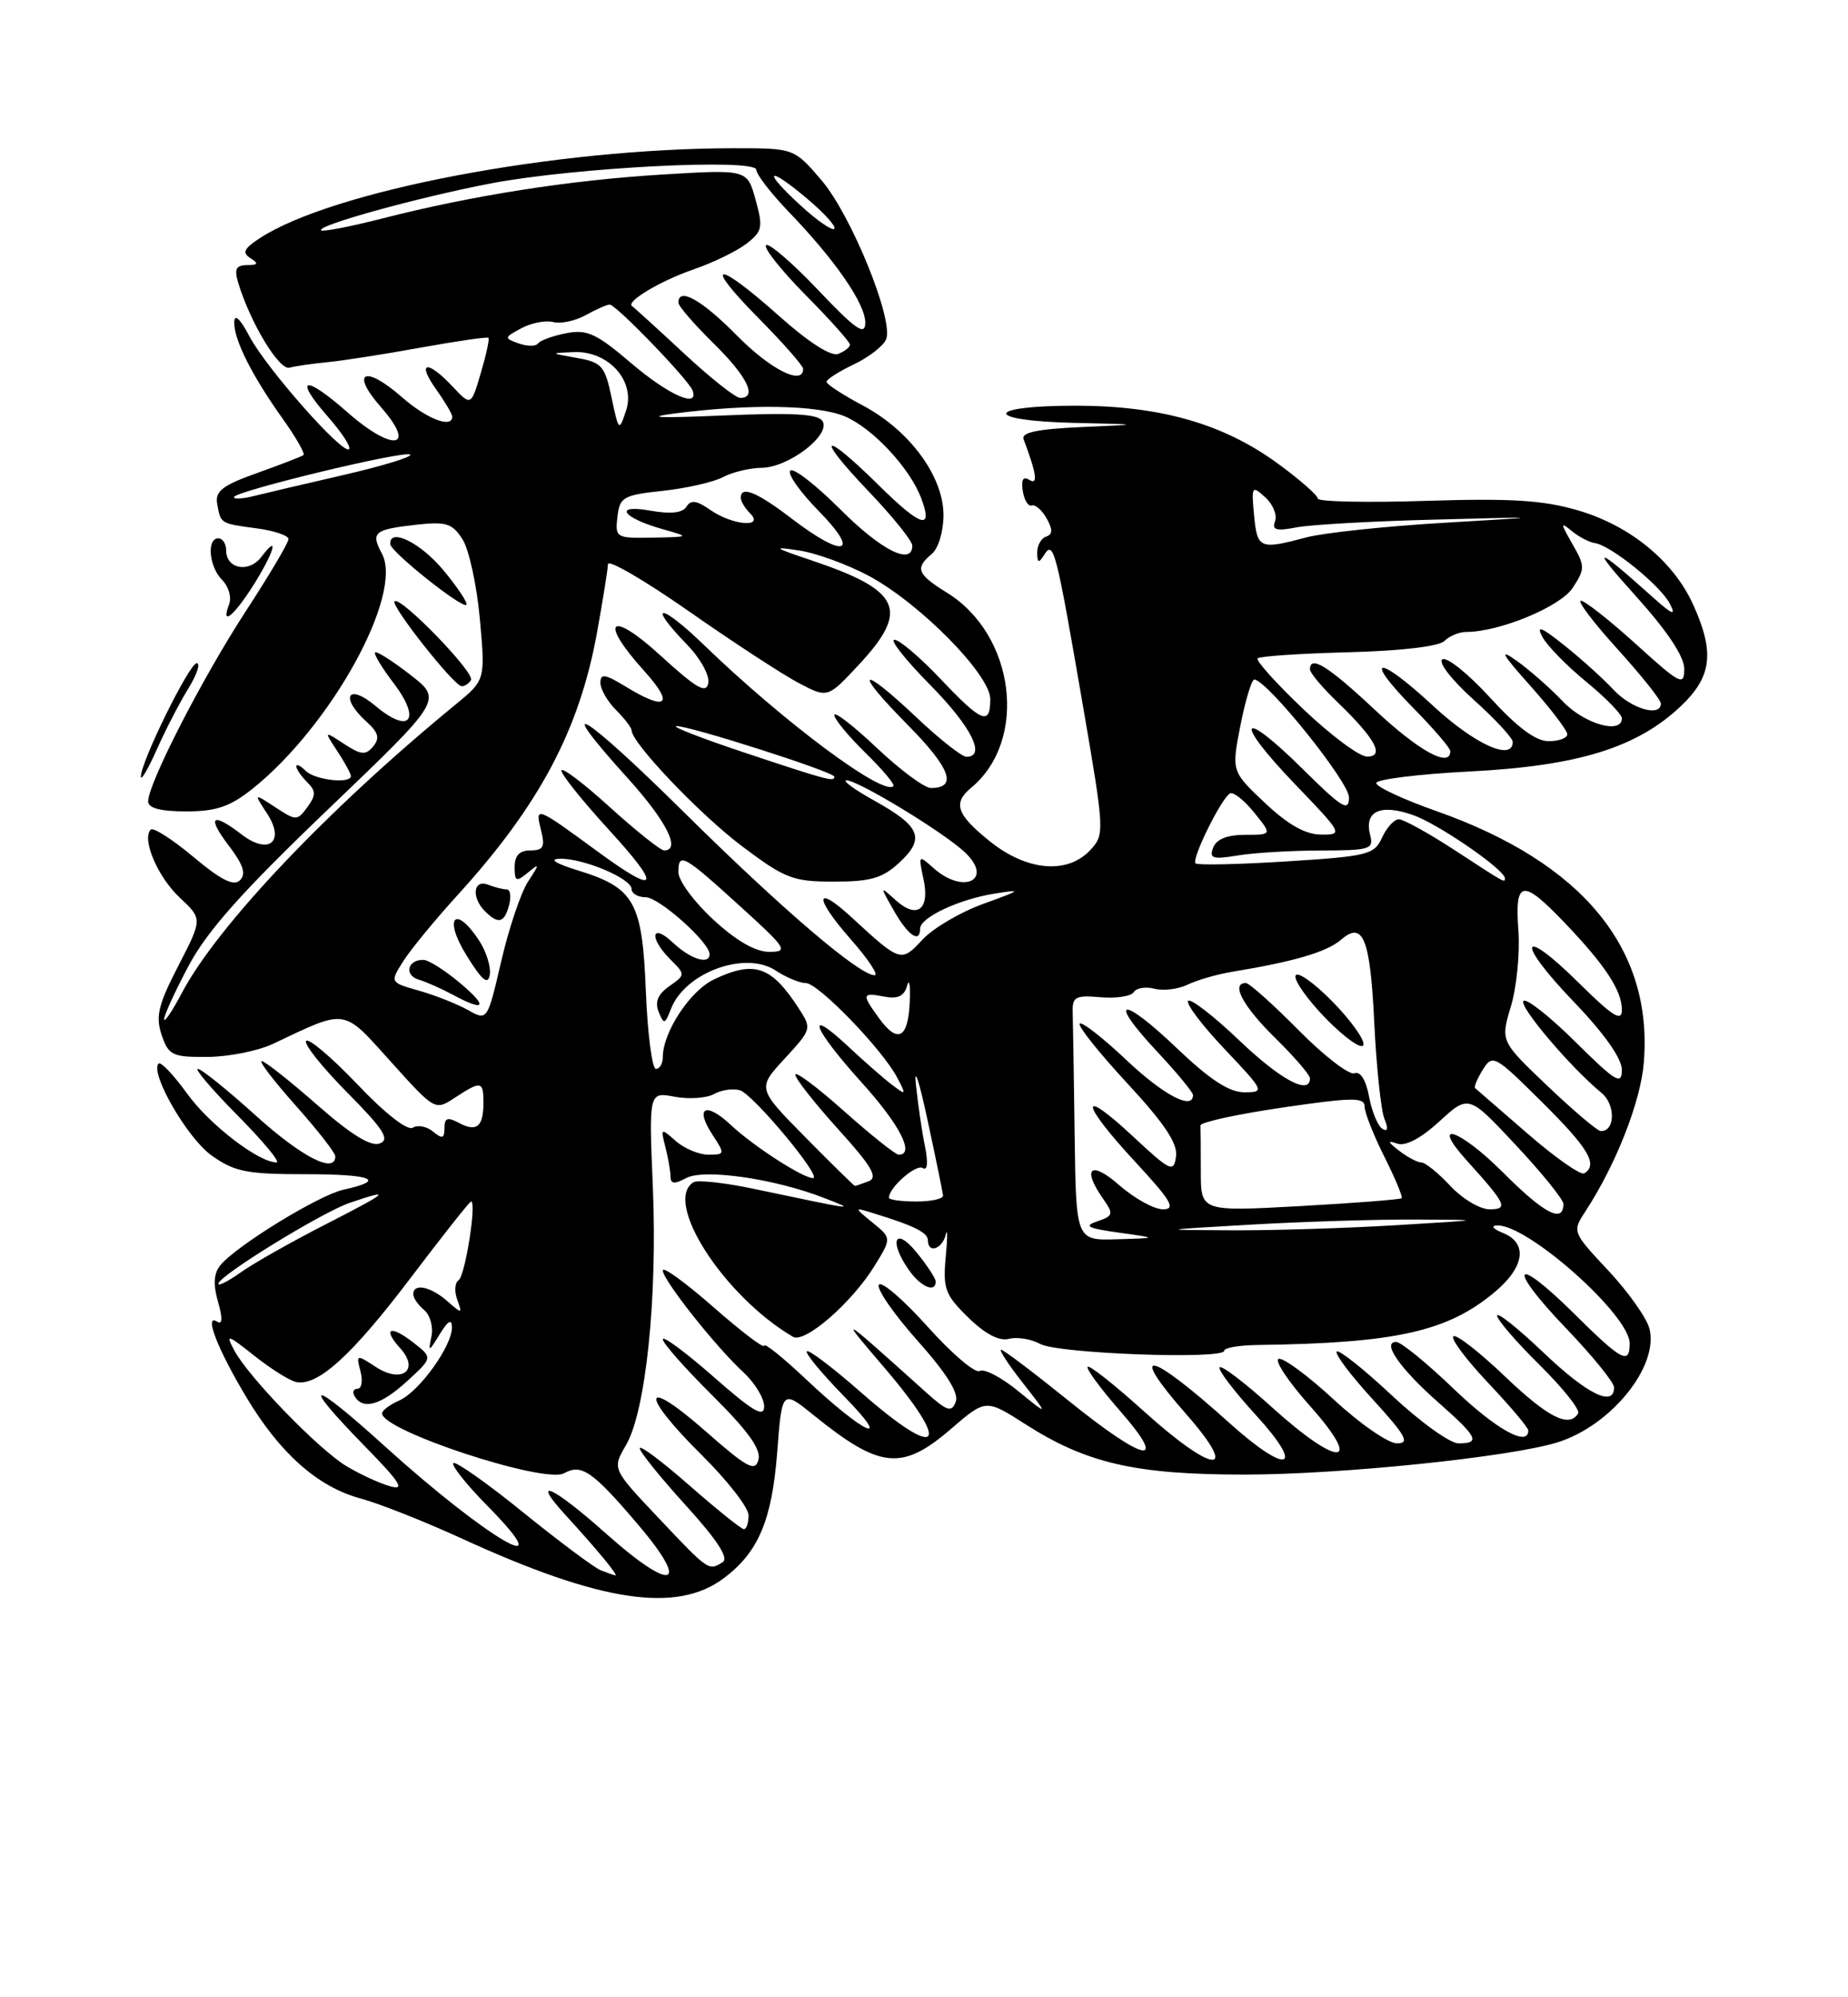 <?xml version="1.0" encoding="UTF-8" standalone="no"?>
<!DOCTYPE svg PUBLIC "-//W3C//DTD SVG 1.1//EN" "http://www.w3.org/Graphics/SVG/1.1/DTD/svg11.dtd" >
<svg xmlns="http://www.w3.org/2000/svg" xmlns:xlink="http://www.w3.org/1999/xlink" version="1.1" viewBox="0 0 237 256">
 <g >
 <path fill="currentColor"
d=" M 92.79 202.31 C 97.25 198.98 98.99 194.90 99.67 186.17 C 100.29 178.10 100.29 178.10 104.39 181.42 C 112.88 188.28 115.69 188.55 121.96 183.15 C 126.43 179.30 126.43 179.30 131.51 182.55 C 139.35 187.56 145.60 189.00 159.59 189.00 C 171.95 189.00 193.76 186.75 199.78 184.86 C 206.64 182.70 212.75 175.13 211.54 170.31 C 211.20 168.94 208.82 165.59 206.26 162.85 C 201.61 157.88 201.61 157.88 203.37 155.19 C 207.25 149.24 210.40 141.22 210.81 136.23 C 212.03 121.58 202.97 110.58 184.24 103.97 C 179.98 102.47 176.50 100.85 176.50 100.37 C 176.50 99.89 181.90 99.22 188.50 98.88 C 202.34 98.18 209.90 95.84 215.51 90.56 C 219.55 86.75 219.93 83.65 217.14 77.49 C 214.60 71.90 209.02 67.35 202.32 65.40 C 197.85 64.10 193.71 63.85 182.82 64.20 C 175.22 64.44 169.00 64.31 169.00 63.90 C 169.00 63.50 166.73 61.50 163.95 59.47 C 156.94 54.32 148.85 52.00 137.91 52.00 C 126.19 52.00 126.05 53.93 137.75 54.20 C 146.50 54.40 146.50 54.40 138.66 54.74 C 133.06 54.99 130.95 55.43 131.27 56.29 C 132.94 60.73 133.15 62.21 132.02 61.51 C 131.21 61.01 130.94 61.47 131.17 62.93 C 131.35 64.11 131.87 64.95 132.32 64.79 C 132.77 64.63 133.63 65.38 134.23 66.45 C 135.03 67.88 135.01 68.50 134.16 68.78 C 133.52 68.99 133.01 69.92 133.02 70.83 C 133.03 72.17 133.20 72.23 133.91 71.12 C 135.12 69.20 135.43 70.42 138.84 90.21 C 141.67 106.65 141.68 106.96 139.82 108.96 C 136.89 112.10 131.69 111.65 126.94 107.83 C 122.66 104.39 122.16 102.94 124.57 100.95 C 131.87 94.88 130.19 81.37 121.45 75.97 C 117.61 73.60 117.31 72.82 119.50 71.00 C 120.34 70.30 121.00 68.12 121.00 66.03 C 121.00 61.06 116.66 55.16 110.65 51.97 C 108.09 50.61 106.00 49.25 106.00 48.94 C 106.00 48.63 107.59 47.61 109.53 46.69 C 111.47 45.76 113.33 44.31 113.65 43.47 C 114.62 40.95 109.15 27.54 105.36 23.11 C 101.84 19.00 101.84 19.00 94.17 19.00 C 71.24 19.00 42.63 24.43 33.30 30.54 C 31.28 31.86 31.03 32.40 32.12 33.09 C 33.20 33.78 33.11 33.97 31.68 33.98 C 30.26 34.00 30.02 34.49 30.55 36.25 C 32.09 41.35 35.80 47.48 37.12 47.13 C 37.88 46.92 40.08 46.61 42.00 46.42 C 43.92 46.24 49.29 45.40 53.93 44.56 C 58.57 43.72 62.49 43.15 62.64 43.30 C 62.79 43.46 62.35 45.49 61.66 47.82 C 60.41 52.06 60.41 52.06 58.03 49.53 C 54.79 46.08 53.39 46.33 55.93 49.90 C 57.07 51.50 58.00 53.08 58.00 53.40 C 58.00 54.96 54.72 53.69 51.55 50.91 C 46.78 46.72 44.86 47.63 48.86 52.19 C 53.53 57.51 50.38 57.97 44.53 52.82 C 39.02 47.97 37.59 48.32 42.07 53.43 C 43.83 55.43 45.04 57.29 44.77 57.57 C 43.99 58.34 34.16 47.21 32.00 43.13 C 30.79 40.83 30.07 40.16 30.04 41.30 C 29.99 43.53 32.32 48.17 36.31 53.75 C 37.97 56.08 39.15 58.15 38.92 58.33 C 38.69 58.51 36.02 59.54 33.00 60.62 C 28.57 62.19 27.57 62.95 27.85 64.54 C 28.30 67.14 28.22 67.09 32.92 67.72 C 35.16 68.02 37.00 68.64 37.00 69.10 C 37.00 69.56 34.54 73.71 31.53 78.33 C 25.95 86.89 19.00 100.42 19.00 102.72 C 19.00 103.58 20.58 104.00 23.86 104.00 C 27.71 104.00 29.48 103.40 32.33 101.14 C 42.44 93.10 51.78 76.19 48.98 70.96 C 47.52 68.24 47.95 67.87 53.35 67.26 C 57.23 66.83 57.99 67.07 59.32 69.13 C 60.15 70.43 61.15 75.03 61.54 79.33 C 62.25 87.17 62.25 87.17 58.39 90.33 C 42.05 103.72 27.82 118.71 23.30 127.31 C 22.08 129.62 21.07 131.11 21.05 130.64 C 21.02 130.17 22.44 127.08 24.20 123.77 C 26.60 119.28 31.10 114.23 42.08 103.73 C 56.75 89.69 56.75 89.69 52.62 86.49 C 50.36 84.73 48.32 83.44 48.11 83.62 C 47.90 83.80 48.96 85.57 50.48 87.56 C 54.08 92.28 52.56 94.18 48.14 90.47 C 44.60 87.49 43.54 89.37 47.00 92.50 C 48.54 93.89 48.73 94.62 47.86 95.67 C 46.90 96.83 46.30 96.77 44.13 95.35 C 41.54 93.66 41.54 93.66 43.27 96.29 C 44.22 97.74 45.00 99.17 45.00 99.46 C 45.00 100.51 40.38 99.98 39.20 98.80 C 38.54 98.14 38.00 97.88 38.00 98.23 C 38.00 98.57 38.62 99.48 39.38 100.24 C 40.53 101.39 40.54 101.91 39.42 103.45 C 38.12 105.22 37.98 105.22 35.31 103.47 C 32.54 101.66 32.54 101.66 34.23 104.24 C 36.62 107.87 34.49 109.65 30.98 106.95 C 27.19 104.04 26.48 104.63 29.32 108.36 C 31.19 110.80 31.59 112.01 30.78 112.82 C 29.98 113.62 28.35 112.81 24.80 109.83 C 22.12 107.59 19.66 106.01 19.34 106.33 C 18.14 107.52 20.22 112.40 23.04 115.04 C 25.97 117.78 25.97 117.78 22.87 123.79 C 20.29 128.79 19.93 130.28 20.73 132.65 C 21.62 135.27 22.09 135.50 26.63 135.47 C 29.34 135.45 33.13 134.69 35.04 133.78 C 44.56 129.27 43.90 129.17 50.14 136.10 C 55.79 142.37 55.79 142.37 58.36 140.68 C 61.70 138.50 62.00 138.55 62.00 141.33 C 62.00 144.42 61.13 145.14 58.87 143.93 C 57.39 143.14 57.00 143.28 57.00 144.59 C 57.00 145.93 56.72 146.01 55.54 145.04 C 54.74 144.37 53.57 144.15 52.94 144.54 C 52.26 144.96 49.38 142.72 45.85 139.00 C 42.58 135.57 39.62 133.05 39.26 133.41 C 38.91 133.76 41.26 136.72 44.49 139.99 C 49.22 144.77 50.04 146.05 48.70 146.56 C 47.56 147.00 45.03 145.44 40.66 141.60 C 37.15 138.52 33.95 136.00 33.56 136.00 C 33.16 136.00 35.13 138.56 37.92 141.70 C 40.71 144.83 43.00 147.76 43.00 148.20 C 43.00 150.51 38.73 148.33 32.82 143.00 C 29.17 139.70 25.81 137.00 25.37 137.00 C 24.93 137.00 27.23 139.70 30.50 143.00 C 33.77 146.30 36.00 149.00 35.47 148.99 C 33.15 148.98 26.87 144.15 23.99 140.16 C 22.26 137.77 20.62 136.04 20.34 136.32 C 19.18 137.49 24.00 145.86 27.12 148.09 C 30.07 150.19 31.61 150.50 39.15 150.50 C 47.77 150.50 49.64 151.26 44.04 152.49 C 40.89 153.18 30.31 159.67 28.27 162.16 C 27.41 163.21 27.31 164.60 27.96 166.85 C 28.58 169.02 28.54 169.83 27.83 169.39 C 26.11 168.33 27.92 172.98 31.64 179.16 C 35.93 186.31 40.78 190.59 46.23 192.06 C 48.58 192.69 54.43 195.00 59.23 197.20 C 76.98 205.34 86.74 206.82 92.79 202.31 Z  M 24.13 88.29 C 25.25 86.48 25.74 85.00 25.23 85.00 C 24.28 85.00 17.94 97.90 18.07 99.58 C 18.11 100.09 19.03 98.49 20.12 96.04 C 21.21 93.59 23.01 90.10 24.13 88.29 Z  M 60.40 87.17 C 60.96 86.26 51.33 76.34 50.60 77.07 C 50.07 77.60 58.18 87.87 59.19 87.95 C 59.57 87.98 60.11 87.63 60.40 87.17 Z  M 32.49 75.02 C 35.17 70.77 35.88 68.25 33.52 71.38 C 31.92 73.48 29.00 72.93 29.00 70.53 C 29.00 69.69 28.55 69.00 28.00 69.00 C 26.47 69.00 26.81 72.67 28.50 74.35 C 29.32 75.18 29.72 76.56 29.39 77.43 C 28.27 80.34 29.95 79.03 32.49 75.02 Z  M 56.86 73.08 C 53.92 69.55 49.91 67.58 50.05 69.75 C 50.11 70.74 59.29 78.05 59.81 77.52 C 60.03 77.30 58.70 75.30 56.86 73.08 Z  M 77.03 201.26 C 76.22 200.94 71.75 197.61 67.10 193.85 C 62.46 190.09 58.42 187.25 58.14 187.53 C 57.85 187.81 59.83 190.29 62.52 193.02 C 72.38 203.03 62.46 197.24 49.25 185.28 C 39.74 176.67 38.32 176.70 46.75 185.33 C 51.37 190.05 52.01 191.07 50.00 190.49 C 48.62 190.10 46.11 188.93 44.41 187.91 C 40.82 185.73 31.88 176.51 30.05 173.09 C 28.90 170.94 29.12 171.00 32.64 173.79 C 34.76 175.47 37.17 176.98 38.00 177.14 C 40.77 177.69 45.15 173.70 52.64 163.82 C 56.73 158.42 60.23 154.00 60.41 154.00 C 61.16 154.00 59.65 163.54 58.82 164.08 C 58.33 164.40 58.25 165.52 58.64 166.58 C 59.31 168.42 59.26 168.43 57.34 166.75 C 55.21 164.88 53.00 164.44 53.00 165.88 C 53.00 166.36 53.63 167.28 54.40 167.91 C 55.16 168.55 55.59 170.07 55.33 171.29 C 54.91 173.34 54.98 173.32 56.40 171.00 C 57.45 169.28 57.94 169.00 57.96 170.10 C 58.02 172.46 53.79 178.35 51.23 179.49 C 50.00 180.03 49.00 180.78 49.00 181.16 C 49.00 183.38 69.85 190.22 72.34 188.83 C 74.57 187.58 76.00 188.57 81.76 195.33 C 88.69 203.45 86.29 204.20 77.74 196.58 C 70.90 190.47 67.87 189.11 72.58 194.25 C 76.65 198.69 79.39 202.02 78.90 201.92 C 78.68 201.88 77.84 201.58 77.03 201.26 Z  M 52.23 177.01 C 55.50 174.02 55.50 174.02 53.01 172.08 C 50.06 169.77 48.99 170.23 51.33 172.81 C 53.86 175.61 51.53 177.39 48.19 175.20 C 45.71 173.58 45.66 173.59 46.23 175.77 C 46.55 177.00 46.38 178.00 45.85 178.00 C 45.32 178.00 45.16 178.45 45.50 179.00 C 46.59 180.76 48.88 180.08 52.23 177.01 Z  M 84.50 194.61 C 78.50 188.27 78.50 188.27 80.27 185.25 C 82.81 180.94 84.32 166.46 83.73 152.22 C 83.21 139.95 83.21 139.95 86.52 140.57 C 88.34 140.91 90.61 140.76 91.56 140.23 C 92.51 139.70 94.01 139.48 94.89 139.74 C 96.60 140.26 105.55 151.00 104.26 151.00 C 102.95 150.99 96.62 146.90 93.76 144.22 C 90.49 141.15 89.05 141.91 91.39 145.47 C 92.99 147.91 92.97 148.00 90.85 148.00 C 89.64 148.00 87.76 147.21 86.67 146.25 C 84.75 144.55 84.71 144.58 85.33 147.00 C 85.68 148.38 85.98 150.08 85.99 150.79 C 86.00 151.76 86.48 151.81 88.01 150.99 C 90.30 149.77 99.34 151.07 105.70 153.55 C 109.84 155.16 110.05 155.19 96.69 152.38 C 92.95 151.59 89.46 151.21 88.94 151.53 C 85.00 153.97 92.80 166.11 101.69 171.34 C 103.20 172.23 109.21 167.01 112.14 162.28 C 114.35 158.70 114.35 158.70 111.92 156.72 C 109.50 154.73 109.50 154.73 112.00 155.50 C 117.23 157.10 119.00 157.98 119.00 158.98 C 119.00 160.70 120.83 160.12 121.29 158.25 C 121.53 157.29 121.53 158.55 121.29 161.06 C 120.91 165.18 121.19 165.95 124.18 168.87 C 126.36 171.00 128.14 171.93 129.41 171.60 C 130.46 171.33 132.26 171.63 133.41 172.26 C 135.63 173.50 157.00 174.28 157.00 173.13 C 157.00 172.75 158.91 172.42 161.25 172.39 C 179.04 172.16 185.69 170.67 191.75 165.56 C 195.54 162.37 195.95 159.32 192.75 158.03 C 191.47 157.52 191.15 157.10 192.00 157.07 C 195.90 156.91 209.00 168.56 209.00 172.18 C 209.00 174.98 208.01 174.45 201.81 168.31 C 194.00 160.59 193.20 162.30 200.88 170.29 C 204.24 173.80 207.00 177.19 207.00 177.83 C 207.00 180.41 203.54 178.70 197.93 173.35 C 194.67 170.24 192.00 168.12 192.00 168.63 C 192.00 169.15 194.45 171.99 197.45 174.95 C 200.45 177.92 202.68 180.71 202.39 181.17 C 201.22 183.06 198.52 181.69 192.92 176.34 C 189.66 173.23 186.71 170.95 186.38 171.28 C 186.05 171.62 188.08 174.32 190.89 177.29 C 193.70 180.26 196.00 182.99 196.00 183.35 C 196.00 185.52 191.83 183.19 186.42 178.00 C 182.98 174.70 179.67 172.00 179.05 172.00 C 177.16 172.00 179.57 175.45 184.48 179.77 C 189.51 184.20 189.90 185.00 187.04 185.00 C 185.96 185.00 182.12 182.24 178.51 178.86 C 174.90 175.48 171.71 172.95 171.43 173.23 C 171.15 173.52 173.23 176.28 176.06 179.37 C 180.31 184.03 180.85 185.00 179.16 185.00 C 178.03 185.00 174.40 182.48 171.08 179.41 C 167.76 176.34 164.56 173.98 163.98 174.17 C 163.41 174.36 165.23 177.11 168.05 180.26 C 174.98 188.05 171.69 188.12 163.13 180.38 C 159.71 177.28 156.69 174.98 156.42 175.25 C 156.14 175.52 158.23 178.28 161.06 181.37 C 167.51 188.43 165.15 189.12 157.65 182.37 C 147.33 173.08 144.45 172.51 152.14 181.27 C 159.13 189.23 155.67 188.98 146.69 180.88 C 142.96 177.51 139.72 174.95 139.49 175.18 C 139.25 175.41 141.11 177.94 143.61 180.80 C 149.99 188.09 146.89 187.48 137.00 179.50 C 132.57 175.93 128.70 173.00 128.39 173.00 C 128.08 173.00 129.33 174.91 131.17 177.25 C 134.50 181.50 134.50 181.50 130.58 178.30 C 128.42 176.53 126.20 175.38 125.64 175.72 C 125.08 176.07 122.07 173.51 118.96 170.04 C 115.84 166.56 113.03 164.15 112.71 164.67 C 112.39 165.18 114.61 168.41 117.66 171.83 C 121.41 176.04 123.00 178.57 122.57 179.68 C 122.03 181.08 121.47 180.89 118.72 178.42 C 107.57 168.40 107.44 168.32 113.29 175.15 C 122.26 185.61 120.60 187.40 110.32 178.38 C 106.79 175.28 103.71 172.95 103.47 173.20 C 103.23 173.44 105.39 176.04 108.27 178.99 C 114.75 185.61 110.78 183.79 103.28 176.70 C 100.37 173.96 98.00 172.06 98.00 172.48 C 98.00 172.90 95.08 170.68 91.50 167.54 C 87.92 164.40 85.00 162.28 85.00 162.83 C 85.00 164.05 91.79 172.63 95.37 175.92 C 96.81 177.26 98.00 179.21 98.00 180.26 C 98.00 181.75 96.57 180.92 91.50 176.46 C 87.92 173.32 85.00 171.16 85.00 171.66 C 85.00 172.15 87.87 175.40 91.38 178.88 C 95.92 183.39 97.62 185.75 97.27 187.09 C 96.85 188.70 95.85 188.16 90.39 183.36 C 82.30 176.27 82.02 178.60 90.00 186.50 C 93.30 189.77 96.00 193.24 96.00 194.22 C 96.00 195.20 95.73 196.00 95.40 196.00 C 95.08 196.00 91.93 193.47 88.40 190.38 C 84.88 187.29 82.02 185.15 82.04 185.63 C 82.07 186.11 84.74 189.42 87.98 192.98 C 91.97 197.37 93.49 199.70 92.69 200.22 C 90.88 201.36 90.90 201.38 84.50 194.61 Z  M 120.00 164.25 C 119.99 163.84 118.88 162.15 117.53 160.50 C 114.77 157.13 113.95 159.05 116.56 162.78 C 118.07 164.94 120.01 165.77 120.00 164.25 Z  M 28.00 164.55 C 28.00 163.55 41.29 155.38 44.90 154.15 C 50.46 152.27 49.86 152.79 41.64 156.99 C 37.34 159.19 32.52 161.92 30.91 163.06 C 29.31 164.20 28.00 164.87 28.00 164.55 Z  M 137.82 145.50 C 137.72 138.07 137.61 130.99 137.57 129.75 C 137.51 127.76 137.92 127.54 141.15 127.82 C 143.16 127.99 145.07 127.70 145.40 127.16 C 145.73 126.63 146.93 126.43 148.07 126.73 C 149.20 127.02 151.11 126.79 152.32 126.20 C 153.52 125.62 156.07 124.88 158.00 124.56 C 166.07 123.23 170.16 122.02 172.02 120.42 C 174.81 118.01 175.73 120.32 176.24 131.00 C 176.52 136.78 177.11 142.36 177.55 143.41 C 178.07 144.67 177.98 145.10 177.28 144.68 C 176.70 144.32 175.93 142.46 175.58 140.56 C 175.17 138.40 174.46 137.27 173.70 137.56 C 173.02 137.82 169.79 135.33 166.52 132.02 C 163.24 128.71 160.21 126.00 159.78 126.00 C 157.81 126.00 159.39 128.96 163.50 133.00 C 165.97 135.43 168.00 137.77 168.00 138.21 C 168.00 140.43 164.22 138.40 158.92 133.34 C 155.66 130.23 152.71 127.95 152.38 128.28 C 152.05 128.62 154.14 131.39 157.03 134.44 C 162.17 139.87 162.23 140.00 159.57 140.00 C 157.63 140.00 155.15 138.38 150.92 134.34 C 143.78 127.53 141.92 127.86 148.40 134.79 C 150.93 137.49 153.00 140.00 153.00 140.35 C 153.00 142.36 149.20 140.36 144.43 135.84 C 141.43 133.01 138.75 130.92 138.47 131.20 C 138.19 131.48 140.92 134.91 144.55 138.83 C 149.36 144.02 151.06 146.57 150.82 148.23 C 150.52 150.34 150.13 150.15 145.25 145.61 C 138.30 139.14 138.53 141.30 145.61 148.94 C 150.23 153.93 150.85 155.00 149.14 155.00 C 148.00 155.00 145.48 153.60 143.53 151.90 C 139.88 148.69 138.70 149.70 141.48 153.67 C 142.84 155.61 142.78 155.84 140.73 156.54 C 138.93 157.15 139.47 157.43 143.50 157.99 C 148.50 158.69 148.50 158.69 143.25 158.84 C 138.00 159.00 138.00 159.00 137.82 145.50 Z  M 170.88 128.37 C 168.48 125.93 166.35 124.44 166.15 125.06 C 165.94 125.68 167.73 128.19 170.12 130.63 C 172.52 133.07 174.65 134.56 174.85 133.94 C 175.06 133.32 173.27 130.81 170.88 128.37 Z  M 160.50 156.96 C 167.10 156.58 176.55 156.29 181.50 156.31 C 190.50 156.35 190.50 156.35 179.00 157.04 C 172.68 157.42 163.22 157.72 158.00 157.69 C 148.50 157.65 148.50 157.65 160.50 156.96 Z  M 192.78 150.30 C 187.17 144.69 183.28 143.40 188.12 148.76 C 193.19 154.36 193.48 155.00 191.02 155.00 C 189.80 155.00 187.54 153.65 186.00 152.00 C 184.46 150.35 182.79 149.00 182.29 149.00 C 181.79 149.00 180.51 148.32 179.44 147.50 C 177.95 146.35 177.89 146.13 179.18 146.58 C 180.25 146.95 182.21 145.92 184.60 143.73 C 188.35 140.30 188.35 140.30 194.42 146.79 C 197.77 150.37 200.50 153.75 200.50 154.31 C 200.50 156.85 198.06 155.58 192.78 150.30 Z  M 154.00 150.15 C 154.00 147.32 153.98 144.66 153.96 144.25 C 153.94 143.84 158.67 142.81 164.46 141.96 C 173.41 140.65 175.00 140.62 175.00 141.81 C 175.00 142.58 176.14 145.47 177.53 148.24 C 178.92 151.01 179.92 153.41 179.76 153.58 C 179.59 153.74 173.73 154.20 166.73 154.59 C 154.00 155.29 154.00 155.29 154.00 150.15 Z  M 114.00 153.51 C 114.00 152.22 117.47 149.17 118.33 149.71 C 118.95 150.09 119.05 149.04 118.62 146.91 C 118.23 145.03 117.72 141.47 117.46 139.00 C 117.21 136.53 117.88 138.55 118.94 143.50 C 120.01 148.45 120.91 152.84 120.94 153.25 C 120.97 153.66 119.42 154.00 117.50 154.00 C 115.58 154.00 114.00 153.78 114.00 153.51 Z  M 103.27 145.75 C 97.11 139.50 97.11 139.50 100.63 135.69 C 104.11 131.90 104.13 131.85 102.40 129.19 C 98.90 123.81 96.74 123.08 91.57 125.53 C 88.48 127.00 85.00 132.30 85.00 135.53 C 85.00 136.34 84.60 137.00 84.12 137.00 C 83.63 137.00 83.05 132.53 82.83 127.07 C 82.37 115.56 81.38 113.80 74.08 111.55 C 71.23 110.67 70.36 110.11 71.78 110.07 C 74.76 109.98 81.00 112.60 81.00 113.95 C 81.00 114.53 81.81 115.00 82.80 115.00 C 84.51 115.00 91.00 120.78 91.00 122.30 C 91.00 123.71 88.57 122.95 86.31 120.83 C 83.51 118.19 83.19 120.19 85.97 122.97 C 87.92 124.92 87.92 124.94 85.84 126.40 C 84.37 127.43 83.96 128.42 84.47 129.69 C 85.14 131.35 85.27 131.32 86.05 129.31 C 87.85 124.65 95.55 121.82 99.47 124.39 C 100.82 125.28 102.56 126.00 103.33 126.00 C 104.93 126.00 113.08 134.41 115.03 138.06 C 116.26 140.38 116.23 140.43 114.41 139.05 C 113.36 138.26 110.81 136.03 108.75 134.10 C 103.11 128.83 104.24 131.82 110.50 138.74 C 115.40 144.16 117.38 148.01 115.25 148.00 C 114.84 147.99 111.69 145.48 108.25 142.42 C 104.81 139.35 102.00 137.25 102.00 137.75 C 102.00 138.25 104.47 141.39 107.49 144.73 C 111.80 149.48 112.64 150.92 111.41 151.40 C 110.54 151.73 109.75 152.00 109.64 152.00 C 109.53 152.00 106.67 149.19 103.27 145.75 Z  M 195.93 145.32 C 192.39 142.26 189.36 139.62 189.18 139.47 C 189.01 139.32 189.45 138.26 190.16 137.11 C 191.42 135.09 191.69 135.24 197.73 141.23 C 203.73 147.17 204.98 149.28 203.18 150.39 C 202.73 150.67 199.47 148.39 195.93 145.32 Z  M 198.46 139.19 C 192.43 133.45 192.43 133.45 193.77 128.98 C 194.51 126.51 194.94 122.14 194.73 119.25 C 194.24 112.76 195.24 112.60 200.64 118.25 C 205.88 123.73 208.00 126.96 208.00 129.44 C 208.00 131.01 206.85 130.30 202.52 126.02 C 194.90 118.49 194.30 120.56 201.84 128.41 C 205.75 132.48 208.00 135.67 208.00 137.13 C 208.00 139.14 207.22 138.67 202.03 133.53 C 198.74 130.27 195.75 127.92 195.38 128.29 C 194.73 128.94 201.43 136.83 205.40 140.09 C 207.22 141.60 207.14 145.05 205.28 144.97 C 204.85 144.95 201.78 142.35 198.46 139.19 Z  M 112.75 130.53 C 110.48 127.41 110.53 127.19 113.41 127.74 C 115.14 128.07 115.96 127.68 116.33 126.35 C 116.61 125.33 116.77 126.27 116.67 128.42 C 116.47 133.10 115.14 133.81 112.75 130.53 Z  M 60.00 129.45 C 58.62 128.68 55.81 127.57 53.75 126.98 C 50.00 125.92 50.00 125.92 51.71 123.21 C 52.65 121.72 55.79 117.90 58.68 114.73 C 69.20 103.17 74.32 93.53 76.58 81.00 C 77.32 76.88 77.95 72.97 77.97 72.31 C 77.98 71.66 82.63 74.36 88.29 78.31 C 93.95 82.27 100.28 86.40 102.35 87.50 C 106.13 89.50 106.13 89.50 110.06 85.29 C 116.71 78.18 115.60 75.69 104.00 71.80 C 99.15 70.17 98.98 70.02 102.50 70.56 C 104.70 70.89 108.73 72.37 111.46 73.83 C 118.02 77.37 127.00 86.48 127.00 89.61 C 127.00 93.06 125.91 92.61 120.60 87.00 C 117.99 84.25 115.35 82.00 114.71 82.00 C 114.08 82.00 116.14 84.60 119.28 87.78 C 124.55 93.11 126.52 97.00 123.94 97.00 C 123.36 97.00 120.50 94.75 117.59 92.00 C 110.22 85.03 109.30 85.73 116.40 92.90 C 121.91 98.47 122.84 101.00 119.38 101.00 C 118.56 101.00 115.43 98.68 112.44 95.85 C 109.45 93.03 107.00 91.13 107.00 91.65 C 107.00 92.17 108.79 94.34 110.98 96.48 C 113.17 98.62 114.79 100.54 114.57 100.76 C 113.28 102.06 100.51 92.55 90.25 82.64 C 84.67 77.25 82.87 77.21 88.09 82.60 C 89.80 84.35 91.03 86.58 90.84 87.55 C 90.57 88.96 89.34 88.25 84.75 84.06 C 78.22 78.09 76.71 79.46 82.62 86.00 C 86.54 90.34 85.51 91.22 80.25 88.01 C 77.60 86.39 77.00 86.30 77.00 87.51 C 77.00 88.33 77.90 89.90 79.00 91.00 C 80.10 92.10 81.00 93.28 81.00 93.61 C 81.00 95.21 89.77 104.41 95.16 108.46 C 100.69 112.62 101.68 113.00 106.95 113.00 C 111.67 113.00 113.18 112.56 115.34 110.56 C 118.68 107.47 118.06 105.93 112.20 102.66 C 109.61 101.23 107.98 100.04 108.56 100.02 C 110.00 99.99 120.97 106.64 123.72 109.22 C 127.50 112.75 123.59 114.73 119.70 111.25 C 117.80 109.54 117.77 109.58 118.43 112.65 C 119.29 116.60 117.61 117.86 114.85 115.36 C 112.82 113.53 112.82 113.53 114.66 116.76 C 116.46 119.92 118.00 120.96 118.00 119.03 C 118.00 117.60 122.96 115.27 127.53 114.54 C 131.15 113.96 131.02 114.07 126.13 115.84 C 123.18 116.90 119.66 118.97 118.30 120.44 C 115.57 123.38 115.48 123.35 109.26 117.62 C 104.48 113.21 104.36 114.99 109.07 120.35 C 111.33 122.91 112.72 125.00 112.17 125.00 C 110.20 125.00 100.26 116.51 87.75 104.14 C 74.76 91.29 70.54 88.73 80.50 99.74 C 85.48 105.24 87.37 109.00 85.17 109.00 C 84.71 109.00 81.56 106.49 78.17 103.42 C 74.78 100.34 72.00 98.25 72.00 98.77 C 72.00 99.29 74.74 102.70 78.09 106.36 C 84.94 113.83 84.44 114.85 76.71 109.19 C 68.72 103.34 68.61 103.29 69.37 106.35 C 69.93 108.56 69.70 109.00 68.02 109.00 C 66.63 109.00 66.00 109.66 66.00 111.12 C 66.00 112.99 66.20 113.08 67.67 111.87 C 69.24 110.59 69.24 110.67 67.70 113.03 C 66.80 114.43 65.25 119.01 64.28 123.21 C 62.50 130.86 62.50 130.86 60.00 129.45 Z  M 59.00 126.00 C 57.08 124.38 54.96 123.04 54.31 123.03 C 52.27 122.98 51.78 124.99 53.69 125.56 C 54.68 125.86 56.62 126.72 58.00 127.46 C 62.23 129.75 62.68 129.09 59.00 126.00 Z  M 61.45 120.56 C 58.39 115.89 56.83 117.60 59.79 122.39 C 61.81 125.66 62.58 126.31 62.81 124.95 C 62.98 123.94 62.37 121.97 61.45 120.56 Z  M 65.29 116.00 C 65.58 114.90 65.44 114.00 64.99 114.00 C 64.53 114.00 63.45 113.73 62.58 113.39 C 60.69 112.67 60.43 115.03 62.20 116.80 C 63.90 118.50 64.69 118.30 65.29 116.00 Z  M 91.48 117.87 C 89.01 115.60 87.00 112.87 87.00 111.79 C 87.00 109.18 87.64 109.54 95.02 116.25 C 100.90 121.59 101.15 122.00 98.65 122.00 C 96.88 122.00 94.41 120.58 91.48 117.87 Z  M 186.50 108.93 C 183.20 106.78 180.01 105.02 179.41 105.01 C 178.81 105.00 177.84 106.06 177.25 107.35 C 176.25 109.55 175.44 109.75 164.98 110.41 C 158.83 110.80 153.58 110.91 153.32 110.66 C 152.78 110.12 156.61 102.34 157.74 101.70 C 158.16 101.46 159.55 102.55 160.83 104.13 C 163.15 107.00 163.15 107.00 159.68 107.00 C 157.40 107.00 156.00 107.56 155.59 108.63 C 155.05 110.03 155.51 110.18 158.73 109.65 C 160.80 109.30 165.59 109.02 169.37 109.01 C 175.70 109.00 176.19 108.85 175.72 107.04 C 174.92 103.99 176.99 103.00 181.17 104.45 C 184.41 105.56 193.00 111.47 193.00 112.58 C 193.00 113.18 193.09 113.23 186.50 108.93 Z  M 162.21 102.90 C 157.93 98.86 157.93 98.86 159.09 92.93 C 159.74 89.67 160.54 87.04 160.88 87.09 C 162.67 87.37 173.00 100.23 173.00 102.19 C 173.00 104.11 172.13 103.58 167.03 98.53 C 158.97 90.56 158.12 92.22 166.03 100.46 C 172.22 106.89 172.27 107.00 169.41 106.97 C 167.40 106.96 165.17 105.69 162.21 102.90 Z  M 95.50 96.47 C 90.00 94.64 86.06 93.11 86.74 93.07 C 88.33 92.98 107.00 98.95 107.00 99.55 C 107.00 100.24 106.23 100.04 95.50 96.47 Z  M 167.15 90.90 C 163.66 87.58 161.02 84.65 161.29 84.38 C 161.56 84.11 166.80 83.76 172.93 83.60 C 179.66 83.43 184.55 82.85 185.24 82.16 C 185.88 81.52 187.13 81.00 188.02 81.00 C 192.30 81.00 200.11 77.77 201.70 75.34 C 203.29 72.90 203.29 72.57 201.65 69.72 C 200.11 67.03 200.10 66.84 201.56 68.05 C 202.46 68.80 203.80 69.50 204.54 69.61 C 206.60 69.91 212.97 75.06 214.17 77.41 C 215.00 79.01 214.46 78.79 211.88 76.47 C 204.49 69.84 203.84 69.82 209.78 76.39 C 213.82 80.88 216.00 84.14 216.00 85.73 C 216.00 87.97 215.51 87.73 209.83 82.58 C 206.44 79.51 203.25 77.00 202.75 77.00 C 202.24 77.00 204.34 79.78 207.42 83.17 C 210.49 86.56 213.00 89.71 213.00 90.17 C 213.00 91.96 209.22 90.86 206.92 88.40 C 205.59 86.97 202.75 84.41 200.61 82.71 C 197.64 80.34 196.98 80.09 197.81 81.64 C 198.41 82.76 200.94 85.35 203.45 87.40 C 205.95 89.46 208.00 91.55 208.00 92.07 C 208.00 94.17 203.18 92.80 200.44 89.91 C 198.82 88.21 196.15 85.86 194.50 84.69 C 192.18 83.05 192.58 83.78 196.25 87.89 C 198.86 90.82 201.00 93.62 201.00 94.11 C 201.00 94.60 199.92 95.00 198.60 95.00 C 196.96 95.00 194.58 93.23 191.11 89.43 C 188.31 86.37 185.56 84.16 184.99 84.51 C 184.40 84.87 186.15 87.13 188.97 89.67 C 191.74 92.15 194.00 94.59 194.00 95.09 C 194.00 97.62 189.13 95.41 183.77 90.45 C 176.57 83.78 174.67 84.06 181.31 90.81 C 183.89 93.43 186.00 95.89 186.00 96.28 C 186.00 98.48 181.98 96.28 176.34 91.00 C 170.32 85.36 168.00 83.92 168.00 85.80 C 168.00 86.25 169.61 88.16 171.58 90.05 C 176.40 94.69 177.64 97.01 175.29 96.97 C 174.30 96.95 170.64 94.22 167.15 90.90 Z  M 107.78 65.30 C 104.64 62.16 101.75 59.92 101.35 60.32 C 100.95 60.72 102.60 63.06 105.02 65.52 C 110.41 71.02 108.28 71.62 101.57 66.50 C 97.07 63.06 95.00 62.21 95.00 63.80 C 95.00 64.24 95.54 65.14 96.20 65.80 C 98.09 67.69 93.92 67.33 91.11 65.37 C 89.36 64.14 88.60 64.03 88.04 64.94 C 87.53 65.75 86.02 65.92 83.40 65.45 C 78.60 64.60 79.78 66.36 85.00 67.83 C 88.50 68.82 88.50 68.82 83.68 68.91 C 79.00 69.00 78.88 68.92 79.18 66.25 C 79.48 63.71 79.91 63.46 85.02 62.91 C 88.06 62.58 91.52 61.79 92.71 61.16 C 93.90 60.52 96.14 59.98 97.68 59.96 C 101.14 59.92 106.58 55.75 105.49 53.98 C 104.91 53.05 101.66 52.87 92.61 53.26 C 84.59 53.60 82.53 53.52 86.50 53.00 C 96.10 51.75 104.81 51.89 108.33 53.36 C 111.88 54.85 116.65 59.94 118.13 63.83 C 119.73 68.05 118.13 67.56 112.69 62.19 C 105.46 55.05 104.39 55.63 111.35 62.93 C 114.46 66.18 117.00 69.33 117.00 69.93 C 117.00 72.54 113.03 70.55 107.78 65.30 Z  M 160.83 66.05 C 160.48 62.30 160.55 62.18 162.26 63.74 C 163.26 64.64 163.82 66.02 163.52 66.80 C 163.09 67.93 163.66 68.10 166.24 67.60 C 168.03 67.25 176.03 66.80 184.00 66.60 C 198.50 66.22 198.50 66.22 185.00 67.02 C 177.57 67.46 169.70 68.30 167.50 68.89 C 161.55 70.47 161.24 70.34 160.83 66.05 Z  M 30.00 63.72 C 30.00 62.98 52.00 57.67 52.60 58.27 C 52.89 58.56 49.01 59.74 43.98 60.90 C 38.95 62.05 33.75 63.28 32.42 63.61 C 31.09 63.94 30.00 63.99 30.00 63.72 Z  M 78.43 50.95 C 77.58 46.90 77.18 46.44 74.00 45.88 C 70.50 45.26 70.50 45.26 73.58 45.13 C 78.04 44.94 81.55 48.86 80.29 52.63 C 79.39 55.34 79.35 55.31 78.43 50.95 Z  M 80.95 46.55 C 76.48 42.74 75.29 42.19 72.62 42.71 C 70.90 43.04 69.28 43.63 69.00 44.02 C 68.72 44.41 67.61 44.41 66.52 44.02 C 64.62 43.34 64.64 43.26 66.87 42.07 C 68.16 41.38 69.99 41.03 70.95 41.28 C 71.91 41.53 73.78 41.13 75.10 40.40 C 76.42 39.67 77.81 39.05 78.18 39.04 C 78.97 38.99 88.34 48.70 88.83 50.07 C 89.66 52.38 85.71 50.61 80.95 46.55 Z  M 87.68 45.26 C 84.28 42.10 81.31 39.40 81.07 39.25 C 80.18 38.69 84.67 36.00 89.00 34.51 C 91.47 33.66 94.51 32.18 95.74 31.23 C 97.77 29.66 97.88 29.13 96.90 25.60 C 95.83 21.71 95.83 21.71 84.96 22.37 C 73.05 23.09 60.58 25.05 49.04 28.00 C 44.93 29.05 41.40 29.73 41.19 29.52 C 40.57 28.90 53.81 25.25 63.00 23.50 C 73.81 21.45 97.00 20.27 97.00 21.77 C 97.00 22.36 98.88 24.79 101.17 27.17 C 107.16 33.39 111.01 38.98 110.97 41.40 C 110.94 43.08 109.72 42.23 104.90 37.15 C 101.58 33.66 98.58 31.08 98.24 31.43 C 97.90 31.77 100.18 34.64 103.31 37.81 C 106.44 40.97 109.00 43.83 109.00 44.17 C 109.00 44.51 108.33 45.04 107.50 45.36 C 106.57 45.72 103.68 43.86 99.88 40.47 C 91.78 33.25 90.03 33.45 97.28 40.78 C 100.43 43.96 103.00 46.88 103.00 47.28 C 103.00 49.48 98.80 47.36 94.50 43.00 C 90.01 38.44 87.00 36.75 87.00 38.79 C 87.00 39.23 89.03 41.57 91.50 44.00 C 95.83 48.25 97.18 51.00 94.93 51.00 C 94.33 51.00 91.07 48.42 87.68 45.26 Z  M 102.67 26.33 C 97.70 21.78 98.36 21.12 103.52 25.47 C 105.71 27.31 107.27 29.04 107.00 29.33 C 106.72 29.61 104.77 28.26 102.67 26.33 Z "/>
</g>
</svg>